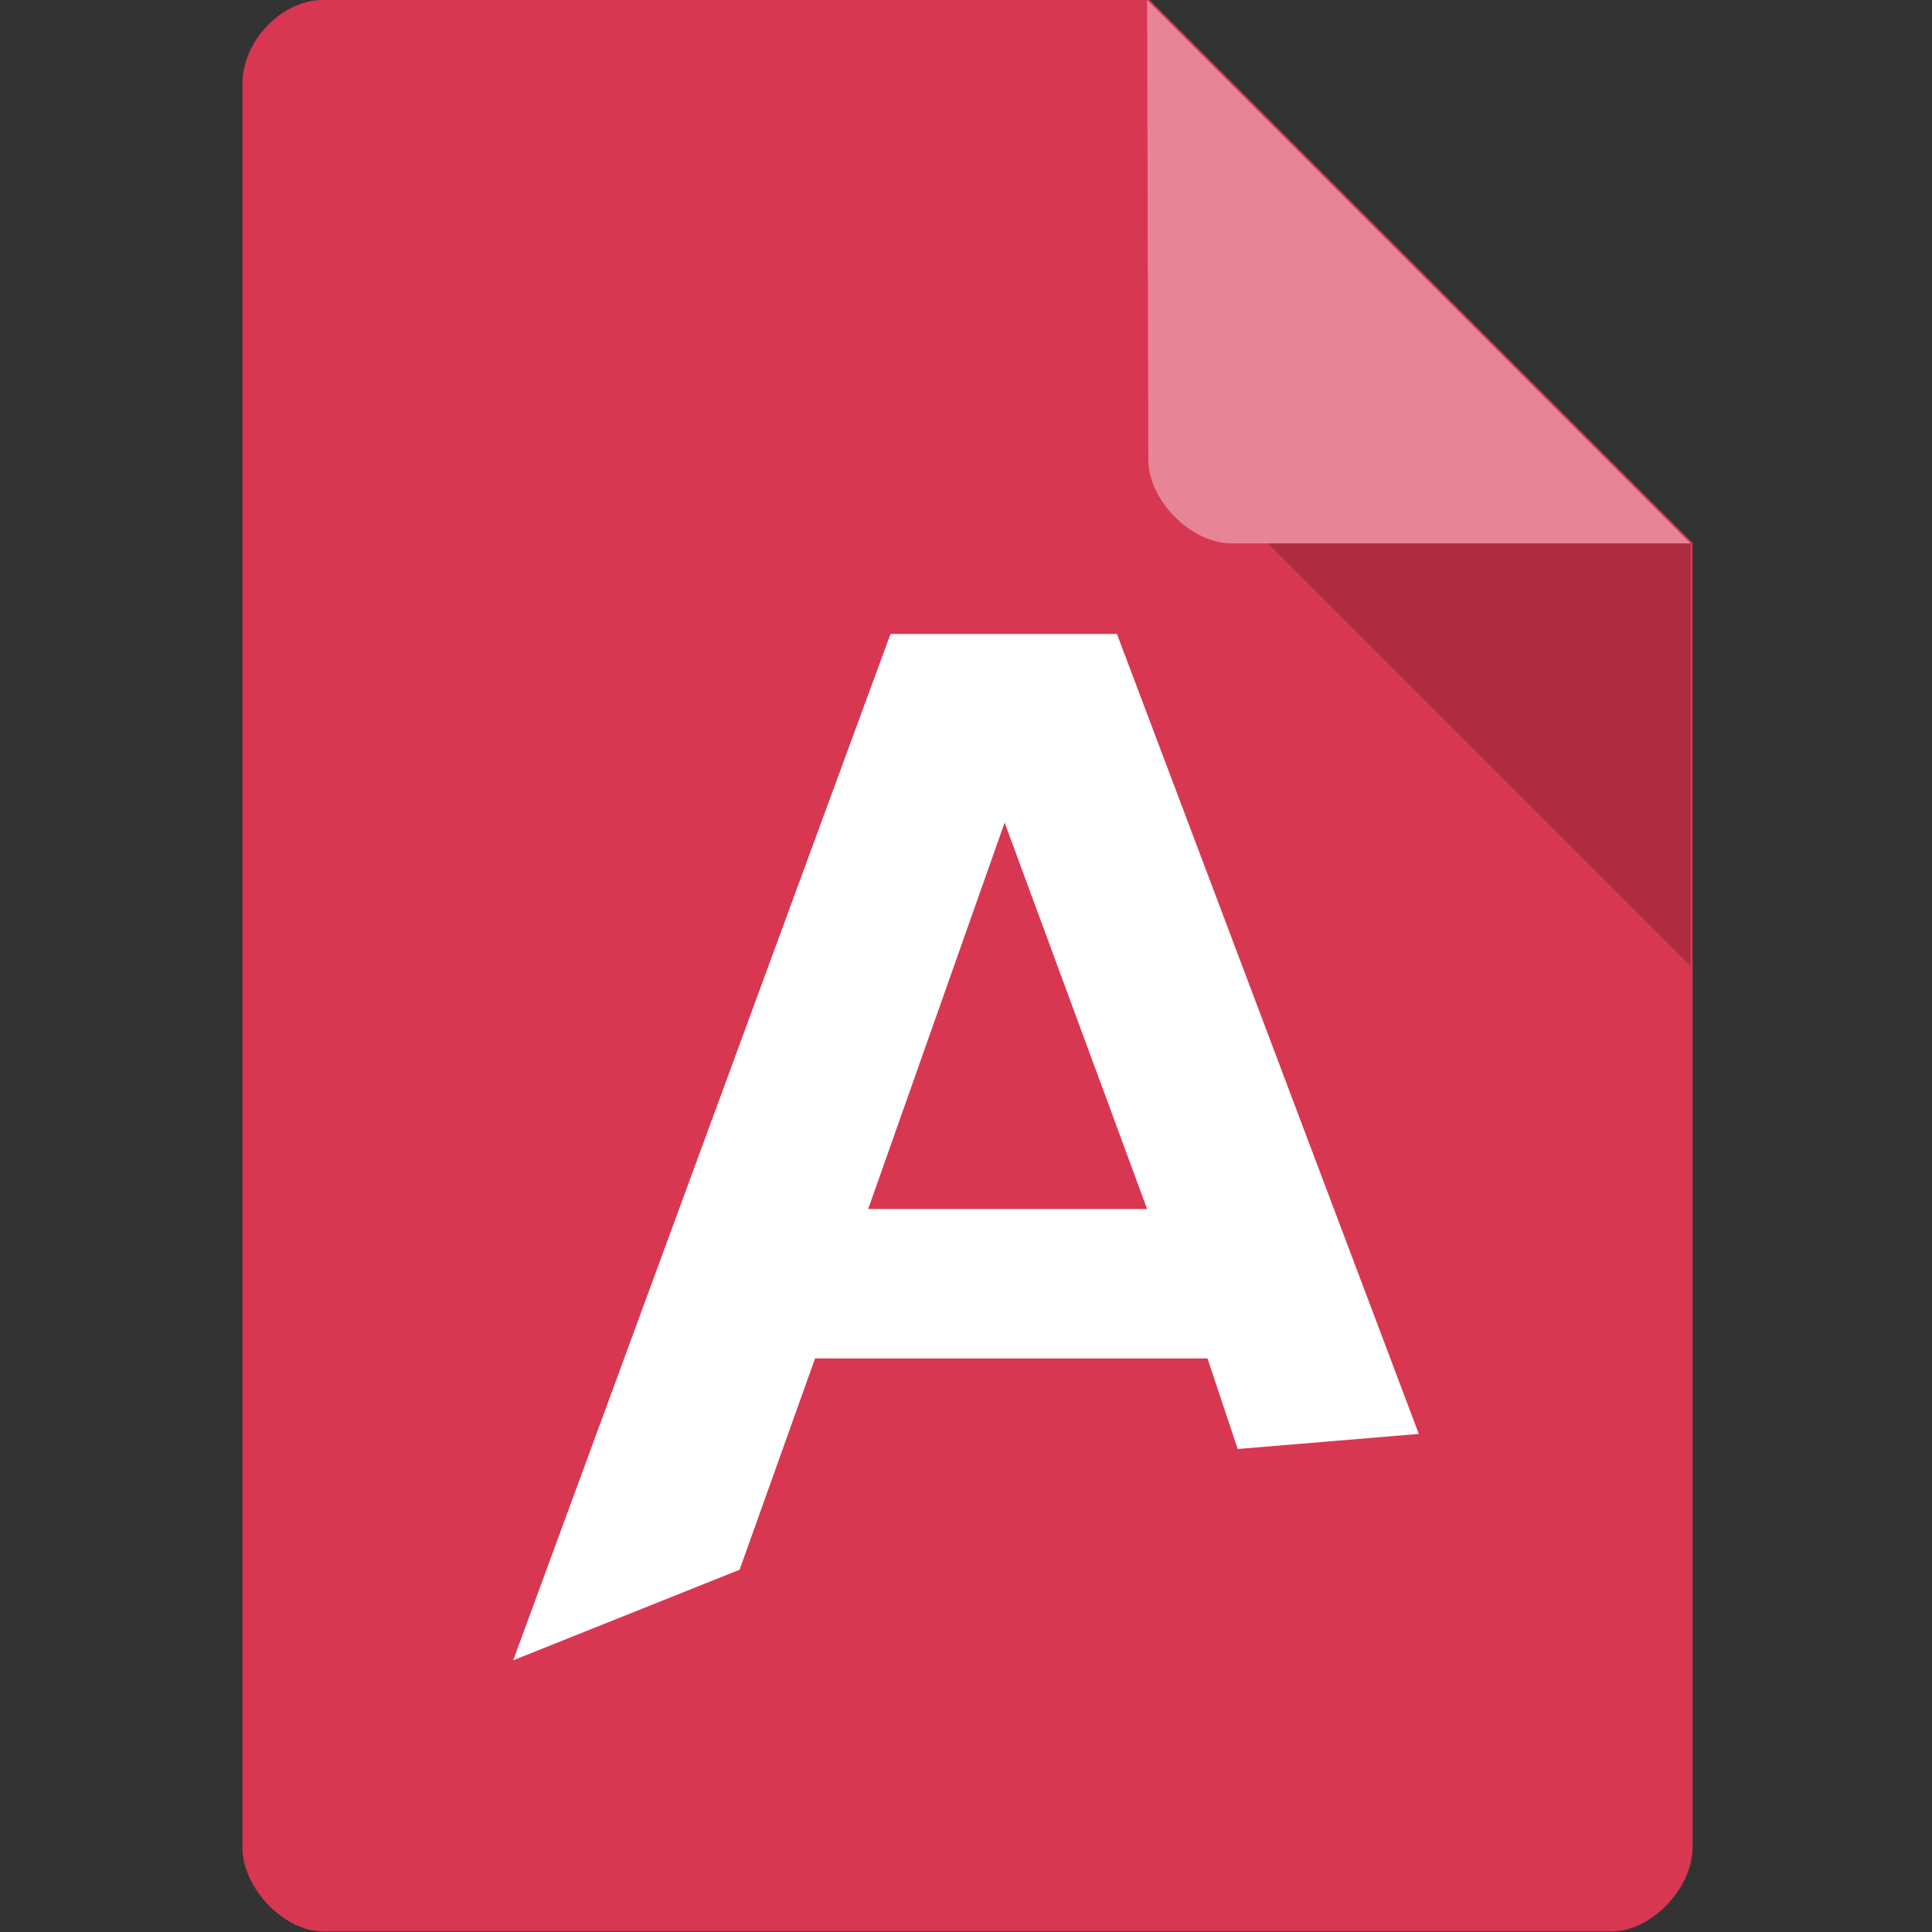 <svg version="1.1" viewBox="0 0 64 64" xmlns="http://www.w3.org/2000/svg">
 <rect x="0" y="0" width="64" height="64" fill="#333333" stroke="none"/>
 <g>
  <path d="m10.7 0c-1.38 0-2.67 1.36-2.67 2.79v58.4c0 1.36 1.38 2.79 2.67 2.79h42.7c1.3 0 2.67-1.43 2.67-2.79v-43.2l-18-18" style="fill:#d83752"/>
  <path d="m42 18 14 14v-14" style="fill-opacity:.196"/>
  <path d="m38 0 18 18h-15.2c-1.35 0-2.76-1.43-2.76-2.77" style="fill-opacity:.392;fill:#fff"/>
 </g>
 <path d="m29.5 21-12.5 34 7.5-3 2.5-7h13l1 3 6-0.5-10-26.5zm3.78 6.25 4.72 12.8h-9.24z" style="fill:#fff"/>
</svg>
